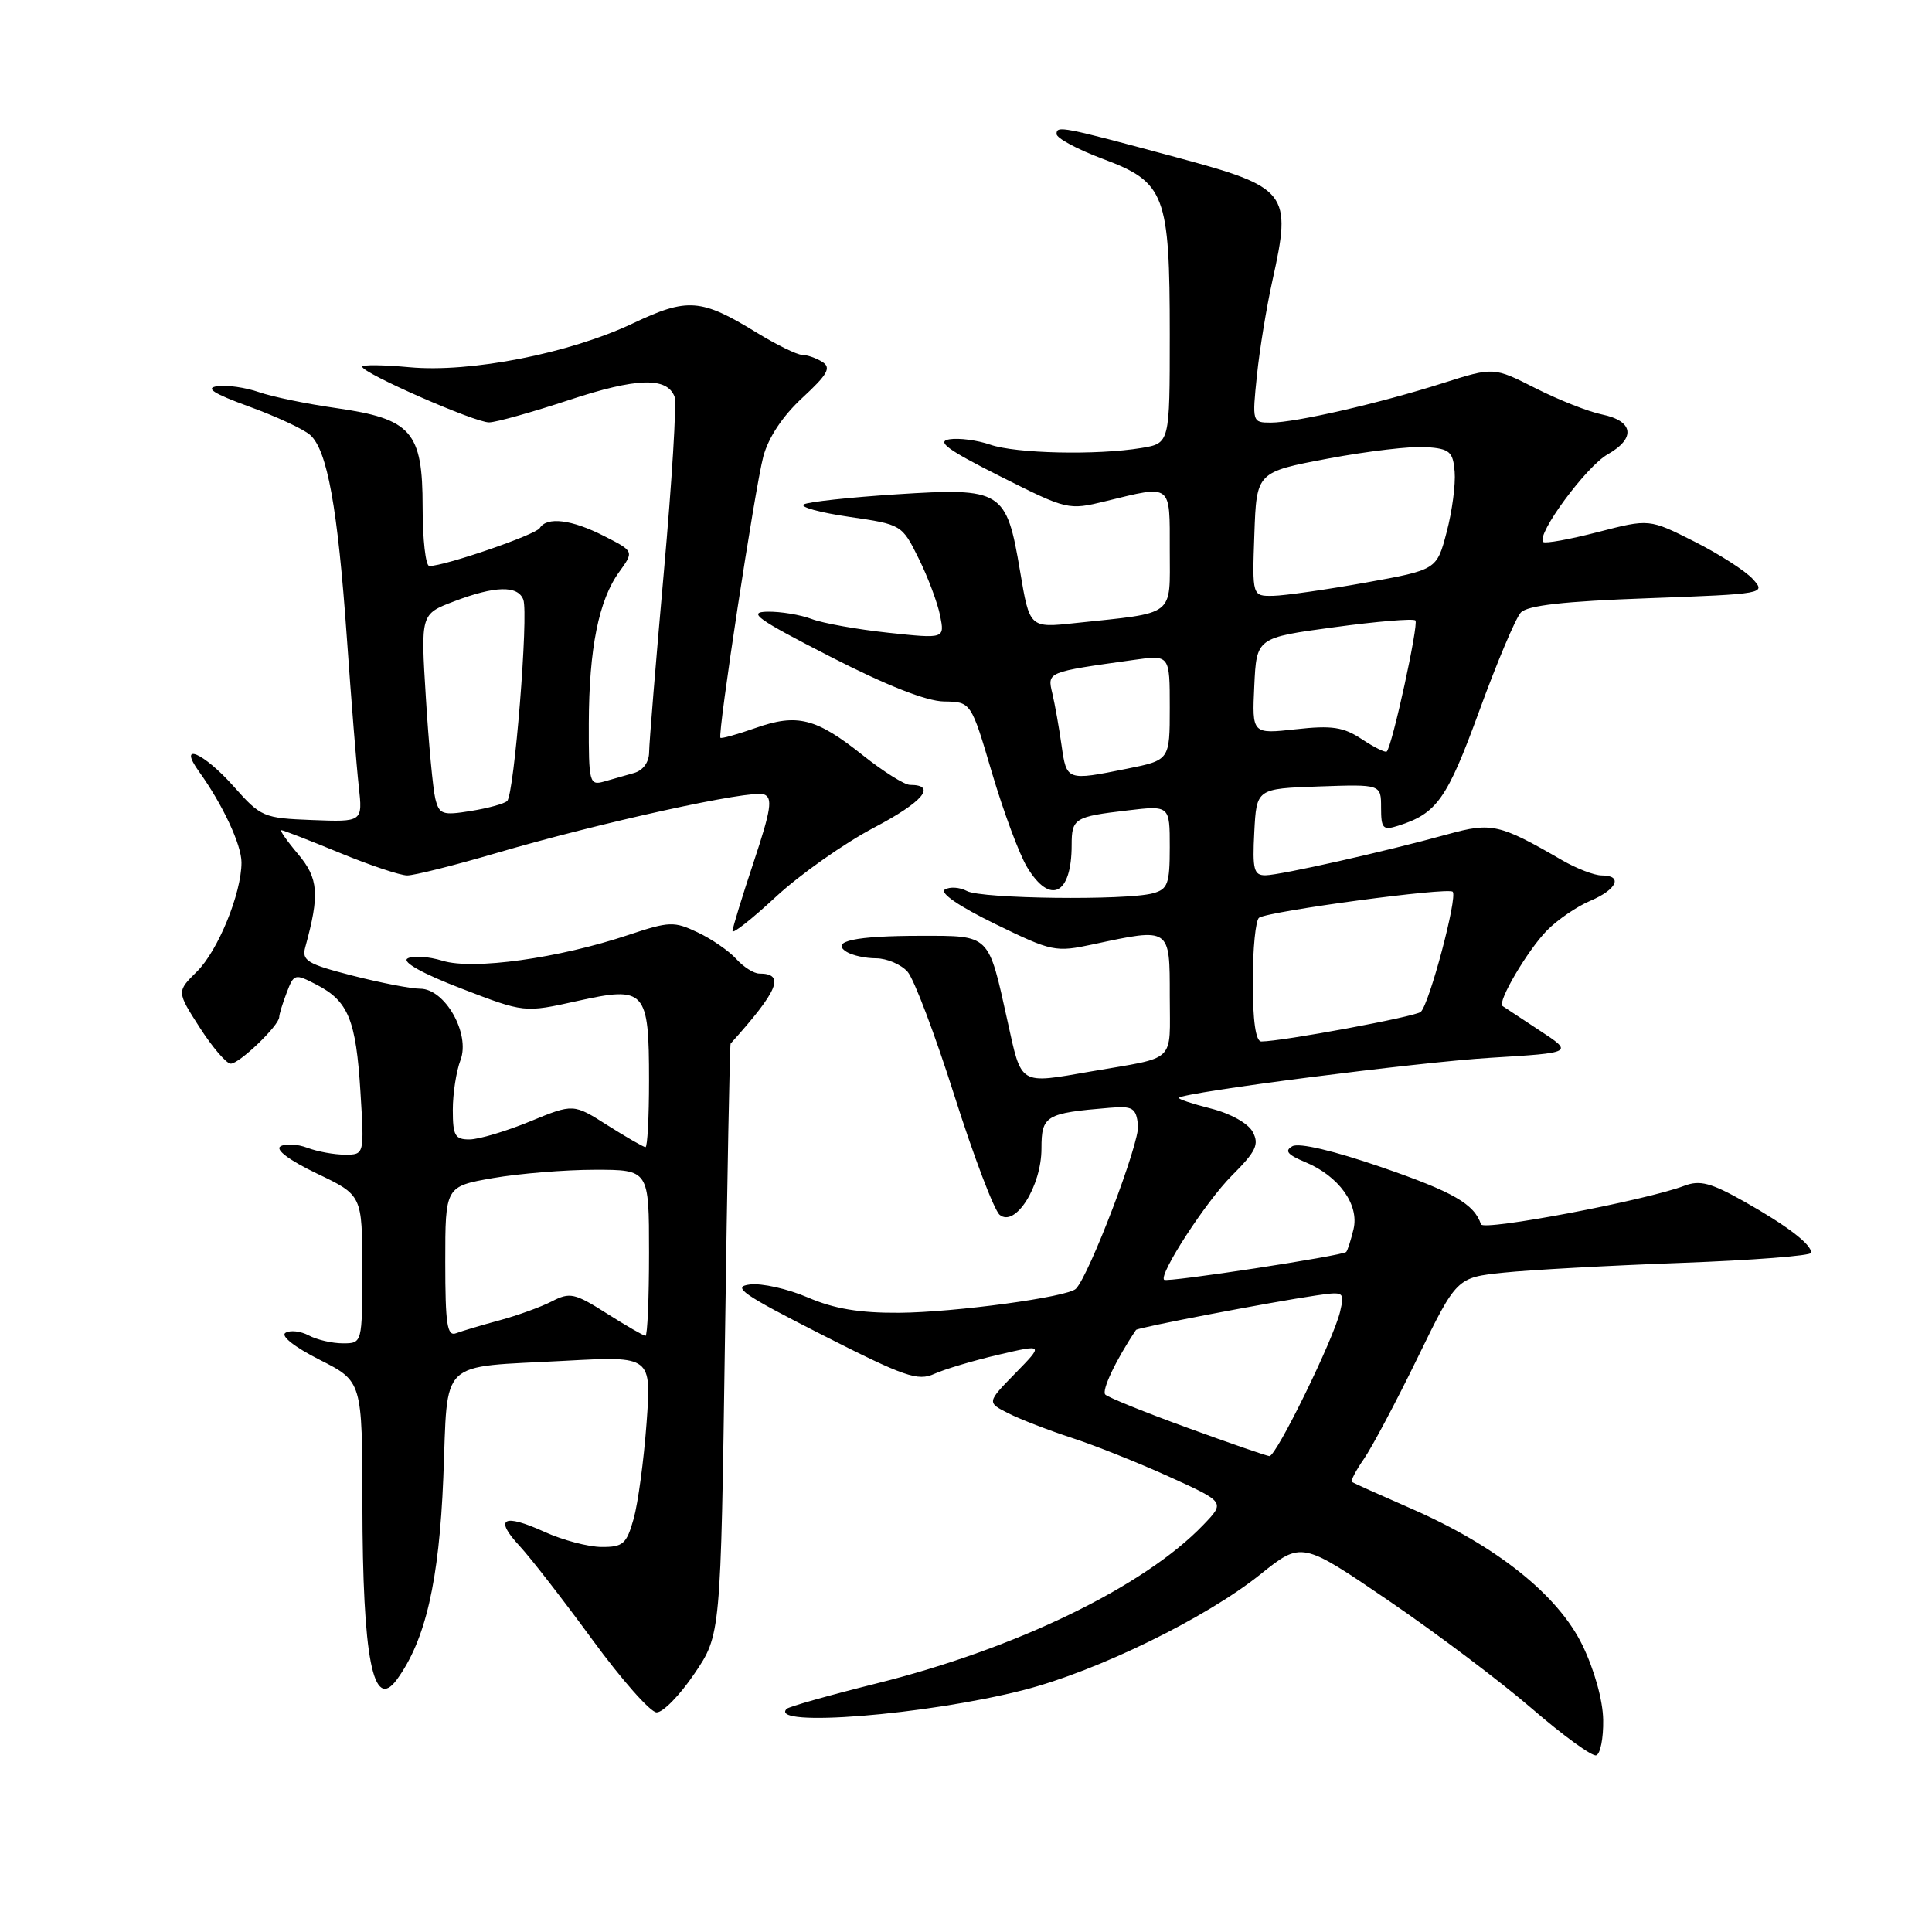 <?xml version="1.0" encoding="UTF-8" standalone="no"?>
<!DOCTYPE svg PUBLIC "-//W3C//DTD SVG 1.1//EN" "http://www.w3.org/Graphics/SVG/1.1/DTD/svg11.dtd" >
<svg xmlns="http://www.w3.org/2000/svg" xmlns:xlink="http://www.w3.org/1999/xlink" version="1.1" viewBox="0 0 256 256">
 <g >
 <path fill="currentColor"
d=" M 212.43 227.90 C 212.39 225.29 211.26 221.26 209.68 218.00 C 206.44 211.33 198.28 204.83 187.00 199.90 C 182.88 198.10 179.34 196.51 179.14 196.37 C 178.94 196.23 179.66 194.85 180.73 193.31 C 181.80 191.76 185.01 185.72 187.85 179.89 C 193.02 169.28 193.02 169.28 199.26 168.63 C 202.69 168.27 213.26 167.69 222.75 167.34 C 232.24 166.99 240.00 166.39 240.00 166.00 C 240.00 164.86 236.82 162.43 231.10 159.20 C 226.71 156.73 225.24 156.34 223.19 157.12 C 218.06 159.07 196.55 163.14 196.24 162.23 C 195.34 159.53 192.57 157.94 183.09 154.67 C 176.74 152.48 172.13 151.39 171.25 151.88 C 170.17 152.48 170.59 153.00 172.94 153.98 C 177.39 155.82 180.13 159.62 179.35 162.87 C 179.00 164.32 178.57 165.68 178.38 165.89 C 177.96 166.39 154.62 169.96 154.25 169.58 C 153.53 168.86 159.81 159.19 163.22 155.78 C 166.43 152.57 166.88 151.64 165.99 149.98 C 165.38 148.84 163.05 147.54 160.43 146.88 C 157.95 146.25 156.05 145.62 156.21 145.46 C 156.98 144.71 187.83 140.75 197.50 140.16 C 208.50 139.49 208.50 139.49 204.00 136.54 C 201.53 134.91 199.32 133.45 199.09 133.30 C 198.36 132.79 202.42 125.89 205.00 123.27 C 206.38 121.87 208.96 120.10 210.75 119.35 C 214.26 117.86 215.09 116.00 212.23 116.00 C 211.26 116.00 208.90 115.09 206.98 113.98 C 198.70 109.18 197.64 108.94 191.85 110.54 C 183.54 112.84 169.69 115.95 167.70 115.98 C 166.14 116.00 165.94 115.24 166.20 110.25 C 166.50 104.50 166.50 104.50 174.75 104.21 C 183.00 103.92 183.00 103.92 183.00 107.03 C 183.00 109.79 183.25 110.06 185.25 109.42 C 190.39 107.80 191.74 105.89 196.00 94.23 C 198.35 87.78 200.83 81.90 201.51 81.17 C 202.38 80.22 207.25 79.67 218.38 79.27 C 233.84 78.70 234.01 78.67 232.27 76.74 C 231.30 75.66 227.81 73.42 224.52 71.76 C 218.53 68.74 218.53 68.74 211.73 70.50 C 207.99 71.47 204.73 72.06 204.48 71.81 C 203.52 70.85 210.17 61.81 213.03 60.20 C 216.79 58.07 216.46 55.78 212.27 54.92 C 210.50 54.56 206.54 53.00 203.48 51.45 C 197.92 48.63 197.92 48.63 191.21 50.76 C 182.76 53.45 171.64 56.00 168.39 56.00 C 165.93 56.00 165.91 55.92 166.55 49.75 C 166.90 46.31 167.83 40.66 168.60 37.19 C 171.20 25.48 170.70 24.84 155.85 20.84 C 140.62 16.73 140.00 16.62 140.00 17.76 C 140.00 18.31 142.75 19.79 146.12 21.05 C 154.39 24.14 155.00 25.73 155.00 44.34 C 155.00 58.74 155.00 58.74 151.25 59.36 C 145.33 60.34 134.59 60.10 131.21 58.92 C 129.51 58.33 127.08 58.01 125.81 58.21 C 124.03 58.49 125.56 59.61 132.50 63.10 C 141.41 67.58 141.55 67.62 146.50 66.41 C 155.35 64.25 155.00 63.99 155.00 72.89 C 155.00 81.83 155.91 81.13 142.46 82.56 C 136.43 83.21 136.43 83.21 135.17 75.72 C 133.36 64.95 132.81 64.60 118.80 65.50 C 112.58 65.90 107.05 66.50 106.50 66.84 C 105.95 67.18 108.65 67.92 112.50 68.48 C 119.48 69.50 119.51 69.51 121.73 74.00 C 122.96 76.47 124.23 79.88 124.57 81.57 C 125.18 84.64 125.18 84.64 117.70 83.84 C 113.59 83.40 109.02 82.58 107.55 82.02 C 106.07 81.46 103.44 81.02 101.68 81.05 C 99.00 81.10 100.31 82.03 110.00 87.00 C 117.48 90.84 122.75 92.91 125.08 92.95 C 128.67 93.00 128.67 93.00 131.45 102.43 C 132.99 107.62 135.08 113.25 136.11 114.93 C 139.17 119.97 142.00 118.55 142.00 111.98 C 142.00 108.44 142.38 108.21 149.36 107.39 C 155.00 106.72 155.00 106.72 155.00 112.25 C 155.00 117.13 154.74 117.84 152.75 118.37 C 149.17 119.33 130.05 119.10 128.13 118.07 C 127.17 117.56 125.86 117.47 125.20 117.87 C 124.48 118.32 127.09 120.10 131.84 122.42 C 139.41 126.11 139.84 126.20 144.88 125.12 C 155.11 122.93 155.00 122.85 155.00 131.98 C 155.00 140.98 156.04 139.99 144.57 141.97 C 134.95 143.64 135.40 143.91 133.49 135.25 C 130.94 123.71 131.24 124.00 122.05 124.00 C 113.32 124.00 109.96 124.72 112.17 126.12 C 112.90 126.59 114.67 126.98 116.10 126.98 C 117.52 126.99 119.39 127.79 120.25 128.75 C 121.11 129.71 123.90 137.10 126.46 145.17 C 129.02 153.24 131.72 160.35 132.46 160.97 C 134.53 162.68 138.00 157.18 138.00 152.18 C 138.00 147.82 138.55 147.49 147.00 146.79 C 150.12 146.53 150.53 146.79 150.80 149.11 C 151.06 151.32 144.33 169.00 142.56 170.77 C 141.47 171.87 126.53 173.89 119.19 173.95 C 113.90 173.99 110.53 173.42 107.04 171.92 C 104.39 170.78 100.93 170.00 99.36 170.20 C 96.93 170.50 98.35 171.49 108.91 176.86 C 119.88 182.44 121.61 183.04 123.81 182.04 C 125.18 181.42 129.00 180.28 132.30 179.51 C 138.30 178.11 138.30 178.11 134.53 181.97 C 130.76 185.83 130.76 185.83 133.63 187.28 C 135.21 188.08 138.97 189.53 142.00 190.52 C 145.03 191.50 150.84 193.82 154.92 195.67 C 162.34 199.04 162.34 199.04 159.46 202.04 C 151.61 210.23 134.66 218.46 116.13 223.07 C 109.88 224.63 104.53 226.14 104.24 226.43 C 101.74 228.92 122.78 227.25 135.70 223.92 C 145.45 221.41 159.78 214.40 166.98 208.63 C 172.47 204.23 172.47 204.23 183.98 212.08 C 190.32 216.40 198.88 222.85 203.00 226.41 C 207.12 229.97 210.95 232.75 211.50 232.59 C 212.05 232.43 212.47 230.32 212.43 227.90 Z  M 92.00 221.79 C 95.50 216.64 95.50 216.64 96.06 177.57 C 96.36 156.08 96.70 138.40 96.81 138.28 C 103.17 131.21 104.07 129.00 100.60 129.00 C 99.89 129.00 98.52 128.13 97.56 127.07 C 96.60 126.01 94.30 124.42 92.45 123.55 C 89.32 122.06 88.69 122.08 83.29 123.88 C 74.03 126.98 62.71 128.55 58.66 127.31 C 56.76 126.73 54.66 126.59 53.99 127.01 C 53.24 127.47 56.01 129.02 61.12 130.98 C 69.47 134.20 69.47 134.20 76.48 132.64 C 85.53 130.63 86.00 131.15 86.00 143.19 C 86.00 148.04 85.79 152.00 85.53 152.00 C 85.28 152.00 83.02 150.70 80.52 149.12 C 75.98 146.23 75.98 146.23 70.24 148.59 C 67.08 149.89 63.49 150.96 62.25 150.98 C 60.29 151.00 60.00 150.49 60.00 147.07 C 60.00 144.90 60.46 141.93 61.02 140.46 C 62.34 136.97 58.96 131.00 55.67 131.01 C 54.48 131.01 50.44 130.23 46.69 129.27 C 40.72 127.74 39.96 127.28 40.45 125.51 C 42.37 118.53 42.21 116.40 39.51 113.19 C 38.03 111.44 37.03 110.00 37.27 110.00 C 37.52 110.00 41.00 111.35 45.00 113.00 C 49.00 114.65 53.03 116.00 53.96 116.00 C 54.89 116.00 60.12 114.69 65.58 113.09 C 79.49 109.00 99.53 104.60 101.23 105.26 C 102.41 105.71 102.18 107.26 99.89 114.15 C 98.36 118.74 97.09 122.89 97.06 123.36 C 97.03 123.83 99.62 121.79 102.82 118.82 C 106.02 115.86 111.88 111.73 115.84 109.65 C 122.30 106.26 124.19 104.00 120.57 104.00 C 119.85 104.00 117.04 102.23 114.32 100.07 C 108.14 95.14 105.63 94.51 100.09 96.47 C 97.67 97.32 95.59 97.90 95.46 97.76 C 95.06 97.30 100.04 64.64 101.14 60.50 C 101.82 57.96 103.71 55.12 106.33 52.70 C 109.67 49.61 110.17 48.72 108.97 47.96 C 108.16 47.45 106.94 47.02 106.27 47.02 C 105.59 47.01 102.89 45.68 100.27 44.08 C 92.89 39.55 91.10 39.42 83.86 42.85 C 75.43 46.84 62.33 49.41 54.25 48.66 C 50.81 48.34 48.00 48.31 48.00 48.59 C 48.00 49.44 62.95 56.00 64.81 55.97 C 65.74 55.96 70.51 54.62 75.42 53.00 C 84.34 50.05 88.37 49.92 89.38 52.56 C 89.68 53.32 89.04 63.74 87.97 75.72 C 86.90 87.70 86.02 98.48 86.01 99.68 C 86.00 101.00 85.21 102.09 84.00 102.43 C 82.90 102.74 81.10 103.26 80.00 103.57 C 78.11 104.10 78.00 103.66 78.02 95.82 C 78.05 85.94 79.34 79.50 82.05 75.78 C 84.02 73.05 84.02 73.05 80.05 71.03 C 75.75 68.83 72.47 68.43 71.52 69.97 C 70.96 70.87 58.95 75.00 56.89 75.00 C 56.40 75.00 56.00 71.48 56.00 67.17 C 56.00 57.16 54.54 55.50 44.46 54.06 C 40.63 53.52 36.06 52.57 34.31 51.96 C 32.55 51.35 30.08 50.99 28.81 51.17 C 27.13 51.41 28.26 52.14 33.00 53.87 C 36.58 55.17 40.22 56.86 41.09 57.63 C 43.36 59.62 44.75 67.27 45.96 84.50 C 46.54 92.75 47.25 101.62 47.54 104.21 C 48.06 108.92 48.06 108.92 41.37 108.66 C 34.90 108.41 34.57 108.27 30.96 104.20 C 26.97 99.71 23.48 98.22 26.38 102.25 C 29.50 106.59 32.00 111.94 32.00 114.28 C 32.00 118.37 28.89 125.98 26.09 128.74 C 23.41 131.39 23.41 131.39 26.45 136.13 C 28.13 138.75 29.98 140.91 30.56 140.94 C 31.66 141.00 37.00 135.88 37.00 134.76 C 37.00 134.41 37.44 132.96 37.99 131.53 C 38.95 129.01 39.06 128.98 41.96 130.48 C 46.15 132.65 47.17 135.13 47.76 144.66 C 48.28 153.00 48.28 153.00 45.71 153.00 C 44.29 153.00 42.05 152.59 40.73 152.09 C 39.41 151.59 37.81 151.50 37.16 151.90 C 36.45 152.34 38.36 153.76 41.99 155.50 C 48.00 158.37 48.00 158.37 48.00 168.18 C 48.00 178.00 48.00 178.00 45.43 178.00 C 44.02 178.00 41.99 177.53 40.91 176.95 C 39.84 176.38 38.45 176.22 37.82 176.61 C 37.16 177.02 39.02 178.49 42.34 180.17 C 48.00 183.03 48.00 183.03 48.02 199.27 C 48.05 219.82 49.43 226.86 52.58 222.56 C 56.38 217.36 58.18 209.54 58.74 195.83 C 59.39 179.78 57.87 181.24 74.91 180.31 C 86.32 179.69 86.32 179.69 85.67 188.59 C 85.31 193.49 84.54 199.19 83.96 201.25 C 83.02 204.59 82.56 205.00 79.70 204.98 C 77.94 204.97 74.54 204.07 72.15 202.98 C 66.66 200.49 65.44 201.18 68.85 204.85 C 70.31 206.42 74.65 212.02 78.50 217.28 C 82.35 222.55 86.17 226.88 87.00 226.90 C 87.83 226.93 90.08 224.63 92.00 221.79 Z  M 157.32 189.18 C 151.73 187.15 146.84 185.17 146.46 184.79 C 145.93 184.26 147.88 180.16 150.53 176.22 C 150.74 175.91 168.30 172.55 174.35 171.66 C 178.11 171.11 178.18 171.16 177.57 173.80 C 176.74 177.39 169.10 193.02 168.20 192.94 C 167.82 192.91 162.92 191.22 157.32 189.18 Z  M 166.00 130.06 C 166.00 125.69 166.38 121.88 166.84 121.60 C 168.28 120.71 191.87 117.54 192.49 118.16 C 193.17 118.84 189.40 133.03 188.26 134.08 C 187.57 134.71 169.85 138.00 167.13 138.00 C 166.39 138.00 166.00 135.28 166.00 130.06 Z  M 140.66 98.75 C 140.33 96.41 139.78 93.32 139.44 91.88 C 138.76 89.02 138.67 89.06 150.25 87.44 C 155.00 86.77 155.00 86.77 155.00 93.75 C 155.00 100.72 155.00 100.72 149.33 101.86 C 141.34 103.47 141.33 103.46 140.66 98.75 Z  M 180.46 97.95 C 178.01 96.33 176.50 96.10 171.70 96.63 C 165.90 97.27 165.90 97.27 166.20 90.88 C 166.50 84.50 166.50 84.50 176.78 83.11 C 182.43 82.34 187.27 81.94 187.55 82.21 C 188.01 82.68 184.48 98.86 183.75 99.58 C 183.57 99.76 182.09 99.03 180.46 97.95 Z  M 166.21 70.77 C 166.50 62.55 166.50 62.55 176.00 60.76 C 181.22 59.78 187.07 59.09 189.00 59.24 C 192.10 59.47 192.53 59.85 192.75 62.50 C 192.89 64.15 192.42 67.75 191.69 70.50 C 190.38 75.50 190.38 75.50 180.94 77.20 C 175.75 78.13 170.24 78.92 168.71 78.95 C 165.92 79.00 165.92 79.00 166.21 70.77 Z  M 59.00 167.21 C 59.00 157.21 59.00 157.21 65.33 156.10 C 68.81 155.50 74.89 155.00 78.83 155.00 C 86.00 155.00 86.00 155.00 86.00 166.00 C 86.00 172.05 85.79 177.00 85.53 177.00 C 85.28 177.00 82.97 175.67 80.40 174.04 C 76.15 171.34 75.51 171.20 73.12 172.44 C 71.68 173.18 68.56 174.31 66.19 174.95 C 63.82 175.59 61.23 176.36 60.44 176.66 C 59.25 177.12 59.00 175.50 59.00 167.21 Z  M 57.68 105.82 C 57.37 104.54 56.80 98.52 56.43 92.44 C 55.74 81.37 55.74 81.37 60.15 79.69 C 65.57 77.62 68.61 77.54 69.34 79.45 C 70.06 81.31 68.14 105.28 67.20 106.14 C 66.82 106.50 64.64 107.10 62.38 107.46 C 58.63 108.07 58.20 107.92 57.68 105.82 Z "/>
</g>
</svg>